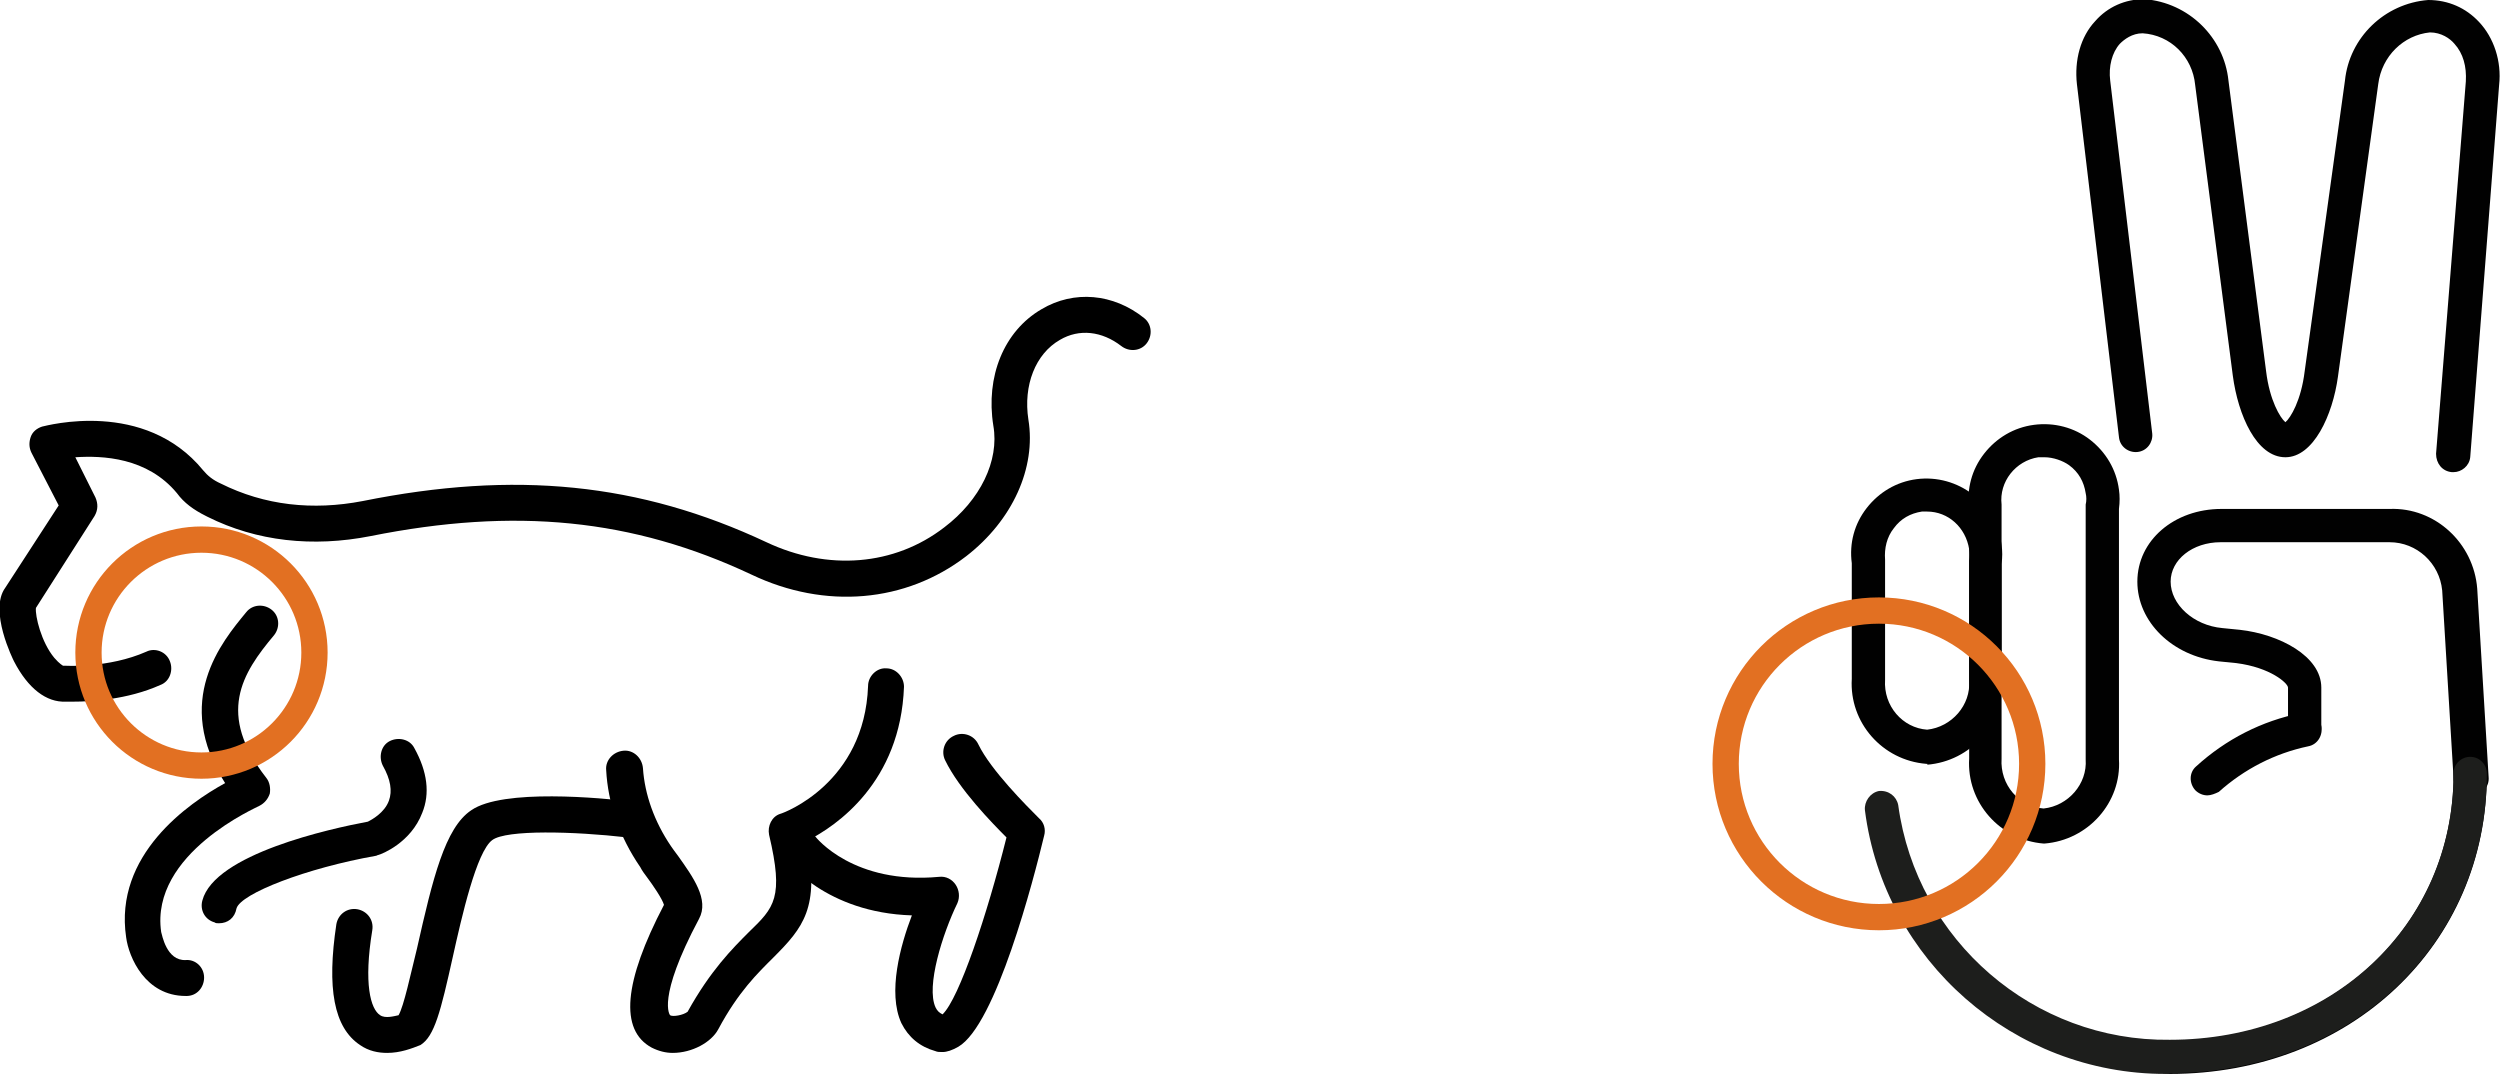 <?xml version="1.0" encoding="utf-8"?>
<!-- Generator: Adobe Illustrator 16.0.4, SVG Export Plug-In . SVG Version: 6.00 Build 0)  -->
<!DOCTYPE svg PUBLIC "-//W3C//DTD SVG 1.1//EN" "http://www.w3.org/Graphics/SVG/1.1/DTD/svg11.dtd">
<svg version="1.1" id="Ebene_1" xmlns="http://www.w3.org/2000/svg" xmlns:xlink="http://www.w3.org/1999/xlink" x="0px" y="0px"
	 width="285.4px" height="122.6px" viewBox="0 0 285.4 122.6" enable-background="new 0 0 285.4 122.6" xml:space="preserve">
<g id="_xD83D__xDC08__xFE0F__2_">
	<path d="M8.4,80.1c-0.4,0-0.7,0-0.9,0C5.3,80.2,3.2,78.6,1.6,75.5c-0.101-0.2-2.9-5.8-1-8.4L6.7,57.7l-3.1-6
		C3.3,51.1,3.3,50.5,3.5,49.9c0.2-0.6,0.7-1,1.3-1.199c0.5-0.101,11.7-3.2,18.4,5c0.5,0.6,1.1,1.1,2,1.5c5,2.5,10.5,3.1,16.2,2
		C58.8,53.7,73,55.1,87.5,61.9c7,3.301,14.601,2.7,20.3-1.699C111.9,57.1,114.1,52.6,113.4,48.6c-0.9-5.6,1.2-10.8,5.5-13.3
		c3.7-2.2,8.2-1.8,11.7,1c0.899,0.7,1,2,0.3,2.9c-0.7,0.899-2,1-2.9,0.3c-2.2-1.7-4.8-2-7-0.7c-2.8,1.6-4.2,5.2-3.6,9.1
		c0.899,5.5-1.8,11.5-7.101,15.601c-6.899,5.3-16.1,6.1-24.5,2.1c-13.6-6.399-27-7.7-43.5-4.399c-6.6,1.3-13,0.6-18.6-2.2L23.5,58.9
		C22.1,58.2,21,57.4,20.2,56.3c-3.4-4.1-8.5-4.3-11.6-4.1l2.3,4.6c0.3,0.7,0.3,1.4-0.101,2.1L4.1,69.4C4,70.3,4.7,73.3,6.2,75.1
		c0.6,0.7,1,0.9,1,0.9l0,0h0.3c0,0,4.9,0.3,9.2-1.601c1-0.5,2.3,0,2.7,1.101c0.399,1,0,2.3-1.101,2.7C14.5,79.9,10.3,80.1,8.4,80.1z
		"/>
	<path d="M25,105.4c-0.2,0-0.399,0-0.5-0.1c-1.1-0.3-1.7-1.4-1.399-2.5c1.399-5.3,14.6-8.2,18.899-9c0.4-0.2,1.9-1,2.4-2.4
		c0.399-1.1,0.2-2.399-0.7-4c-0.5-1-0.2-2.3,0.8-2.8s2.3-0.2,2.8,0.8c1.5,2.7,1.801,5.2,0.9,7.4c-1.3,3.4-4.6,4.7-5,4.8
		c-0.1,0-0.2,0.101-0.3,0.101C35,99.1,27.5,102,27,103.7C26.8,104.8,26,105.4,25,105.4z"/>
	<path d="M21.2,113.7c-4.6,0-6.5-4.4-6.8-6.7C13,97.6,21.5,91.7,25.7,89.4c-6-9.399-0.4-16.1,2.4-19.5c0.699-0.899,2-1,2.899-0.3
		c0.9,0.7,1,2,0.3,2.9c-3.699,4.399-6.6,9-0.899,16.3c0.399,0.5,0.5,1.2,0.399,1.8C30.6,91.2,30.2,91.7,29.6,92
		C29.5,92.1,17.1,97.4,18.4,106.4c0.1,0.301,0.6,3.301,2.8,3.2c1.1-0.1,2.1,0.8,2.1,2c0,1.101-0.8,2.101-2,2.101H21.2z"/>
	<path d="M44.2,120.2c-1,0-2.1-0.2-3.1-0.9c-3-2-3.801-6.5-2.7-13.8c0.2-1.101,1.2-1.9,2.399-1.7c1.101,0.2,1.9,1.2,1.7,2.4
		c-1,6.1-0.2,9,0.9,9.699c0.6,0.4,1.6,0.101,2.1,0c0.601-1,1.4-4.8,2.101-7.6c1.8-8,3.199-13.8,6.199-15.8
		c3.601-2.5,14.9-1.4,18.301-1c1.1,0.1,1.899,1.2,1.8,2.3c-0.101,1.1-1.2,2-2.3,1.8C65.5,94.9,57.8,94.7,56.2,95.9
		c-1.8,1.301-3.5,8.801-4.5,13.301c-1.4,6.3-2.1,9.1-3.7,10.1C47,119.7,45.7,120.2,44.2,120.2z"/>
	<path d="M76.8,120.2c-0.8,0-1.6-0.2-2.399-0.601c-3.7-2-3.2-7.5,1.399-16.3c-0.199-0.7-1.3-2.3-1.899-3.1
		C73.6,99.8,73.3,99.4,73.1,99c-2.4-3.5-3.7-7.3-3.9-11.101c-0.1-1.1,0.8-2.1,2-2.199c1.1-0.101,2.1,0.8,2.2,2
		c0.2,3,1.3,6.1,3.2,8.899c0.199,0.3,0.5,0.7,0.8,1.101c1.7,2.399,3.6,5,2.399,7.199c-4.899,9.2-3.3,11-3.3,11
		c0.3,0.2,1.5,0,2-0.399c2.601-4.7,5.101-7.2,7-9.101c2.9-2.8,4-3.899,2.3-11.1c-0.199-1,0.301-2.1,1.301-2.4
		c0.399-0.1,9.6-3.5,10-14.6c0-1.1,1-2.1,2.1-2c1.1,0,2,1,2,2.1C102.8,89.3,95.5,94.3,92.1,96c1.5,7.6-0.4,9.899-3.801,13.3
		c-1.8,1.8-4,3.9-6.3,8.2C81.2,119,79,120.2,76.8,120.2z M78.4,115.6L78.4,115.6L78.4,115.6z M75.9,103.5L75.9,103.5L75.9,103.5z"/>
	<path d="M107.6,120.1c-0.301,0-0.601,0-0.801-0.1c-1.8-0.5-3.1-1.601-3.899-3.2c-1.601-3.5-0.101-8.9,1.2-12.3
		C94.3,104.2,89.8,98.3,89.6,98c-0.601-1-0.4-2.3,0.5-3C91,94.3,92.3,94.5,93,95.4c0.2,0.301,4.5,5.601,14.2,4.7
		c0.8-0.1,1.5,0.3,1.9,0.9c0.399,0.6,0.5,1.399,0.199,2.1c-1.699,3.5-3.6,9.5-2.5,11.9c0.2,0.399,0.4,0.6,0.801,0.8
		c1.899-1.8,5.1-11.4,7.3-20.2c-1.7-1.7-5.4-5.5-7-8.8c-0.5-1-0.101-2.3,1-2.8c1-0.5,2.3-0.101,2.8,1c1.4,2.899,5.5,7,6.9,8.399
		c0.6,0.5,0.8,1.301,0.6,2c-1.2,5-5.5,21.601-9.8,24.101C108.7,119.9,108.1,120.1,107.6,120.1z"/>
</g>
<g id="_x270C__xFE0F__2_">
	<path fill="#010101" d="M280.1,53.9c-0.101,0-0.101,0-0.2,0c-1.101-0.1-1.8-1-1.8-2.1L281.5,9.3c0.101-1.7-0.3-3.2-1.3-4.3
		c-0.5-0.601-1.5-1.3-2.8-1.3c-3,0.3-5.5,2.699-5.9,5.899L266.9,43c-0.601,4.399-2.8,9.2-6,9.2c-3.3,0-5.4-4.801-6-9.301L250.6,9.7
		c-0.301-3.2-2.801-5.7-6-5.9C243.4,3.8,242.5,4.5,242,5c-0.899,1-1.3,2.6-1.1,4.2l4.8,40.3c0.1,1-0.6,2-1.7,2.1
		c-1,0.101-2-0.6-2.1-1.7l-4.8-40.3C236.8,6.9,237.5,4.2,239.2,2.4c1.4-1.6,3.4-2.5,5.6-2.5C249.9,0.3,253.9,4.3,254.4,9.2
		l4.3,33.199c0.4,3.301,1.6,5.301,2.2,5.801c0.6-0.5,1.8-2.5,2.2-5.801L267.7,9.2c0.5-4.9,4.5-8.801,9.5-9.2l0,0
		c2.3,0,4.3,0.899,5.8,2.5c1.7,1.8,2.601,4.5,2.3,7.2L282,52.2C281.9,53.2,281,53.9,280.1,53.9z"/>
	<path fill="none" stroke="#010101" stroke-width="2" stroke-linecap="round" stroke-linejoin="round" d="M214.5,87.5"/>
	<path fill="#010101" d="M247.7,122.6c-1.1,0-1.9-0.899-1.9-1.899c0-1.101,0.9-1.9,1.9-1.9c18.4,0,32.4-13.1,32.4-30.4
		C280.1,87.3,281,86.5,282,86.5c1.101,0,1.9,0.899,1.9,1.899C283.9,107.8,268.4,122.6,247.7,122.6z"/>
	<path fill="#010101" d="M220,87.2h-0.1c-5-0.4-8.8-4.7-8.5-9.7V64.3c-0.3-2.3,0.3-4.5,1.7-6.3c1.399-1.8,3.399-3,5.699-3.3
		c4.7-0.601,9.101,2.699,9.7,7.5c0.101,0.699,0.101,1.399,0,2.199V77.7c0.3,4.899-3.5,9.199-8.5,9.6C220.1,87.2,220,87.2,220,87.2z
		 M220,58.4c-0.2,0-0.399,0-0.6,0c-1.3,0.2-2.4,0.801-3.2,1.9c-0.8,1-1.1,2.3-1,3.6c0,0.101,0,0.2,0,0.301V77.6
		c-0.2,3,2,5.5,4.8,5.7c2.8-0.3,5-2.8,4.8-5.6V64.2c0-0.101,0-0.2,0-0.2c0.101-0.4,0.101-0.9,0-1.3C224.4,60.2,222.4,58.4,220,58.4z
		"/>
	<path fill="#010101" d="M282,90.7c-1,0-1.899-0.801-1.899-1.801L278.8,67.4c-0.3-3.1-2.899-5.5-6-5.5h-0.1h-19.2
		c-3.2,0-5.7,2-5.7,4.5c0,2.601,2.601,5,5.9,5.301l2,0.199c4.5,0.5,9.3,3,9.3,6.601V83c0,1.1-0.899,1.899-1.899,1.899
		C262,84.9,261.2,84,261.2,83v-4.5c0-0.5-2-2.3-5.9-2.8l-2-0.2C248,74.9,244,71,244,66.4c0-4.699,4.2-8.3,9.601-8.3H272.8
		c5.2-0.2,9.601,3.9,10,9.101l1.301,21.5c0.1,1.1-0.7,2-1.801,2C282.1,90.7,282,90.7,282,90.7z"/>
	<path fill="#010101" d="M252,90.8c-0.5,0-1-0.2-1.399-0.6c-0.7-0.801-0.7-2,0.1-2.7c3.4-3.101,7.5-5.2,12-6.101
		c1-0.199,2.1,0.4,2.3,1.5c0.2,1-0.399,2.101-1.5,2.301c-3.8,0.8-7.3,2.6-10.2,5.199C252.9,90.6,252.4,90.8,252,90.8z"/>
	<path fill="#010101" d="M233.4,96.3H233.3c-5-0.4-8.8-4.7-8.5-9.7V58.1c-0.3-2.3,0.301-4.5,1.7-6.3c1.4-1.8,3.4-3,5.7-3.3
		s4.6,0.3,6.4,1.7c1.8,1.399,3,3.399,3.3,5.699c0.1,0.7,0.1,1.4,0,2.2V86.7C242.2,91.6,238.4,95.9,233.4,96.3
		C233.5,96.3,233.4,96.3,233.4,96.3z M233.4,52.2c-0.2,0-0.4,0-0.7,0c-2.6,0.399-4.5,2.8-4.2,5.399c0,0.101,0,0.2,0,0.3v28.7
		c-0.2,3,2,5.5,4.8,5.7c2.801-0.3,5-2.8,4.801-5.6V57.9c0-0.1,0-0.199,0-0.3c0.1-0.399,0.1-0.899,0-1.3c-0.2-1.3-0.801-2.4-1.9-3.2
		C235.5,52.6,234.4,52.2,233.4,52.2z"/>
	<path fill="#1D1E1C" d="M247.2,122.6c-17.3,0-32.1-12.899-34.3-30.1c-0.101-1,0.6-2,1.6-2.2c1.101-0.1,2,0.6,2.2,1.6
		c2.1,15.5,15.5,27,31,26.801c18.5,0,32.4-13.101,32.4-30.4c0-1.1,0.899-1.9,1.899-1.9c1.101,0,1.9,0.9,1.9,1.9
		c0,19.5-15.601,34.2-36.2,34.2C247.6,122.6,247.4,122.6,247.2,122.6z"/>
</g>
<circle fill="none" stroke="#E27022" stroke-width="3" stroke-miterlimit="10" cx="23" cy="74.5" r="12.9"/>
<circle fill="none" stroke="#E27022" stroke-width="3" stroke-miterlimit="10" cx="214.5" cy="87.2" r="17.5"/>
</svg>
